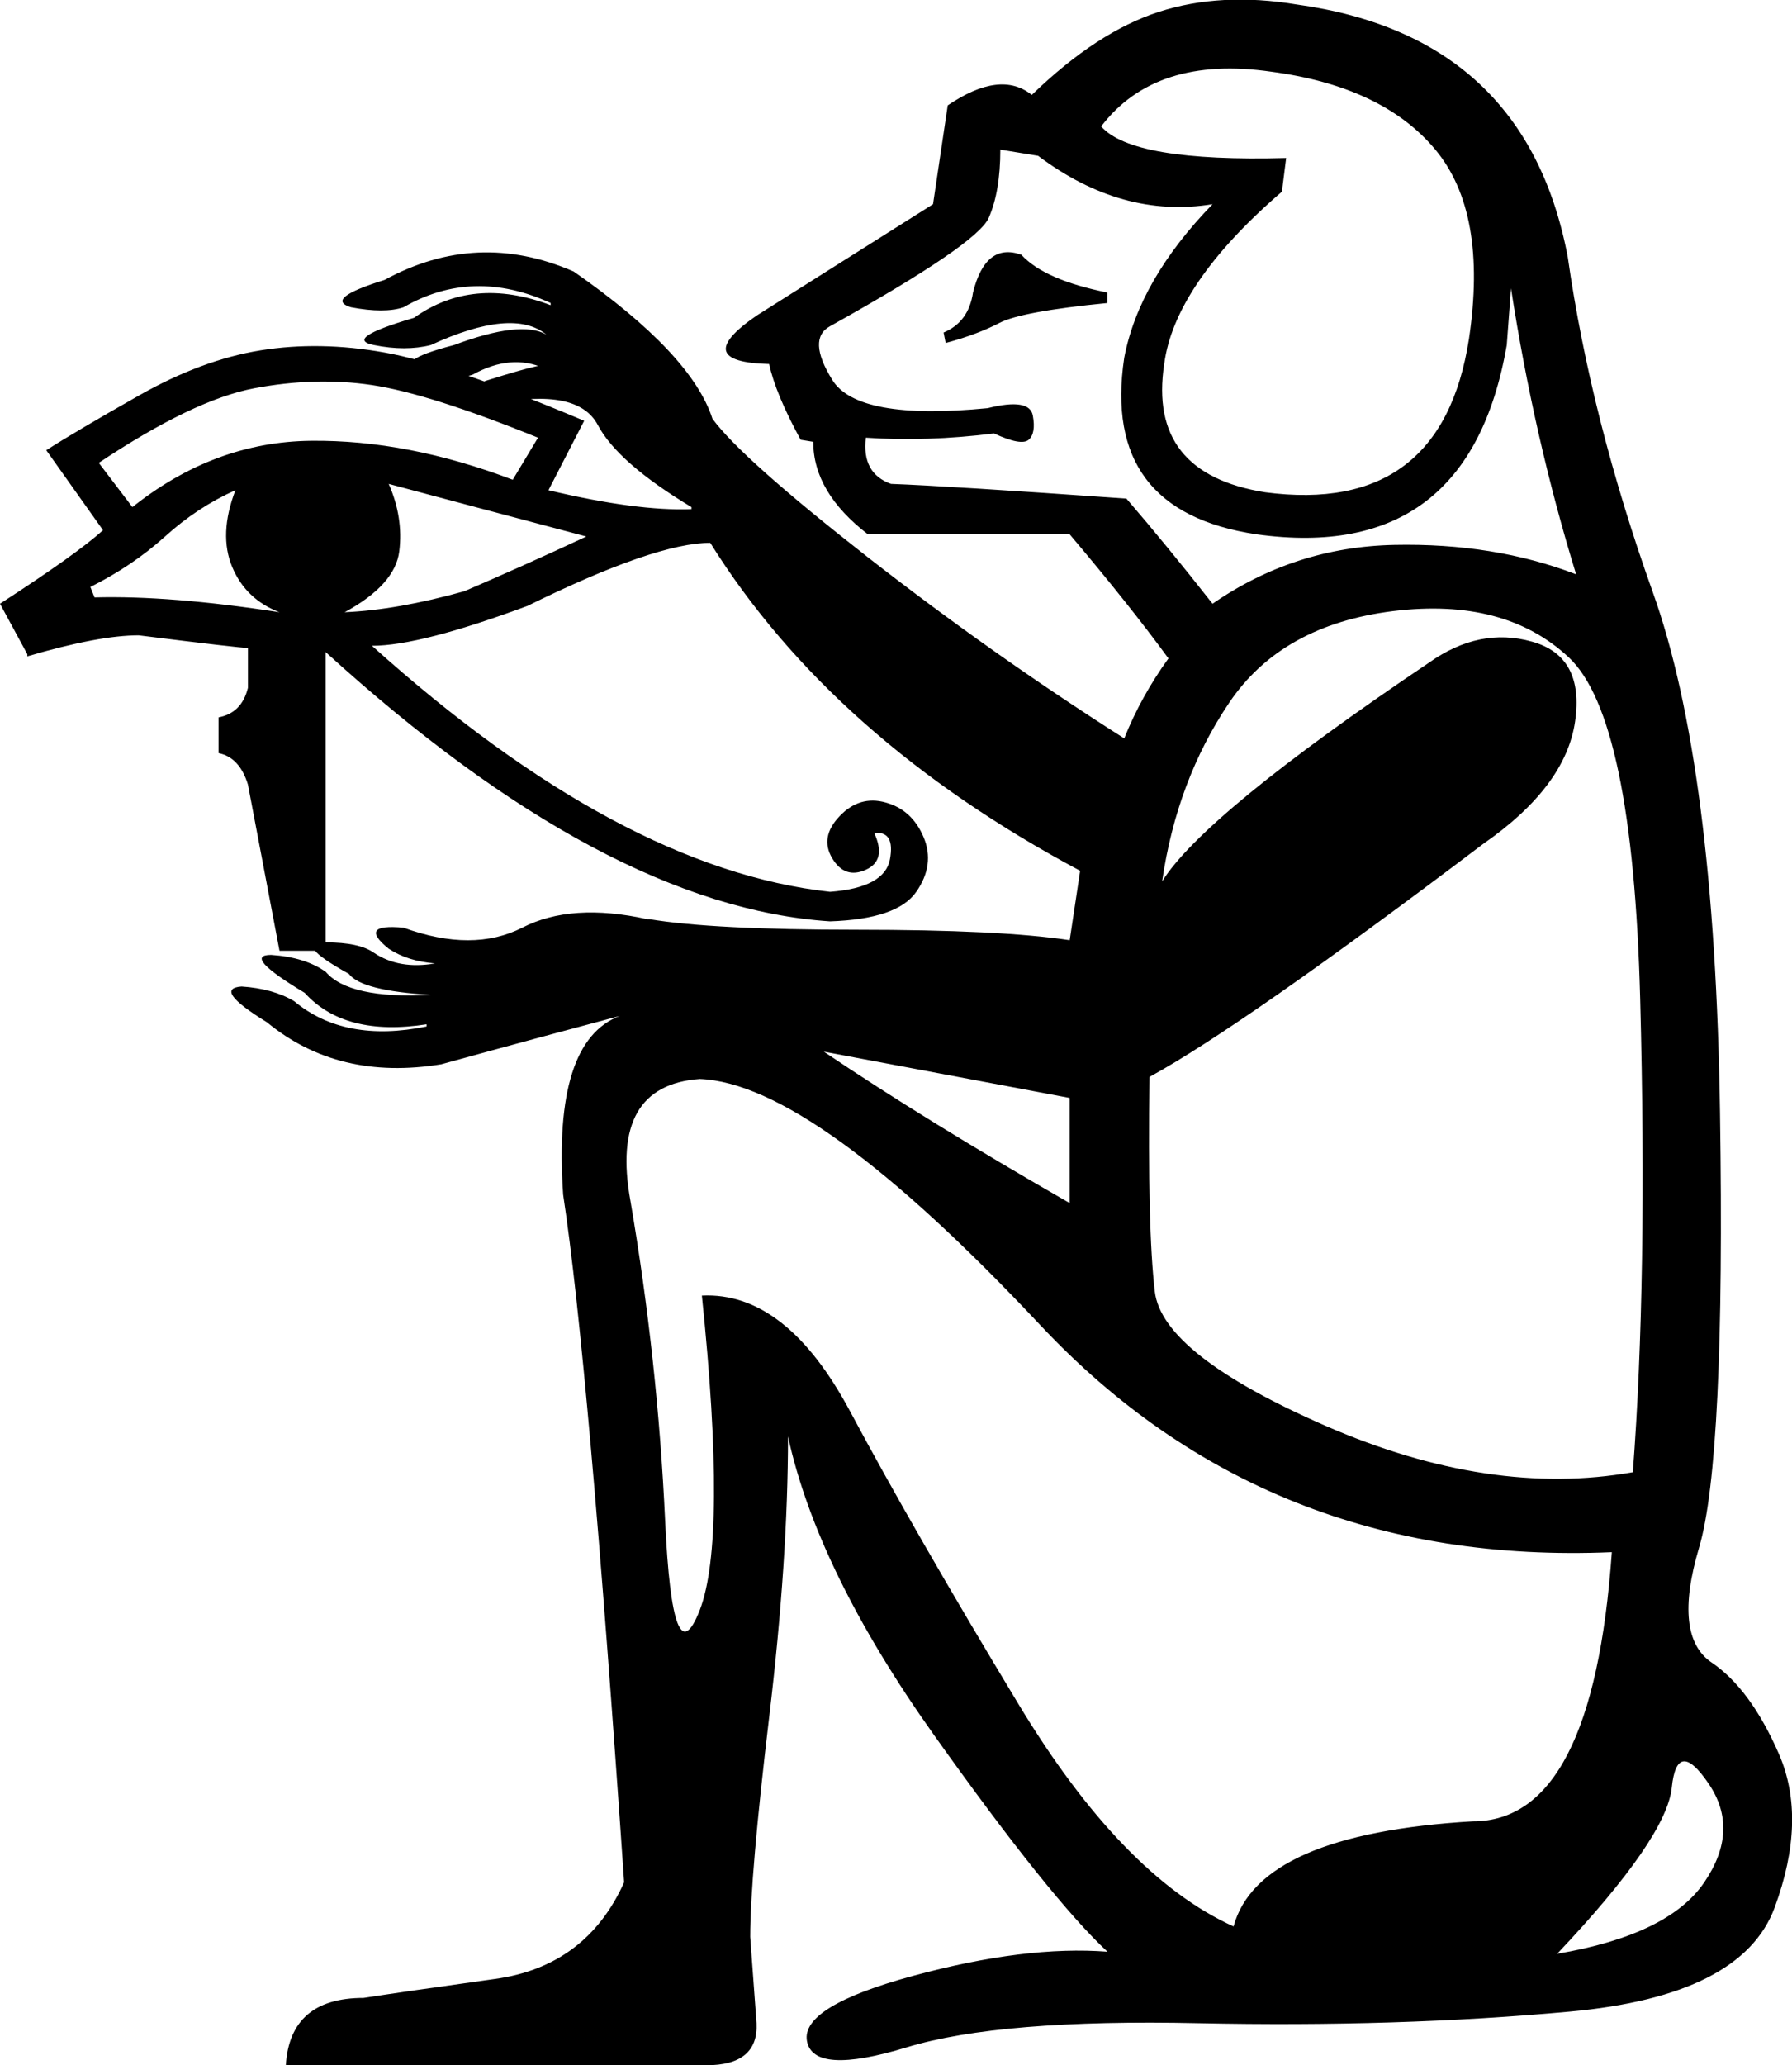 <?xml version="1.0" encoding="UTF-8" standalone="no"?>
<svg
   xmlns:dc="http://purl.org/dc/elements/1.1/"
   xmlns:cc="http://web.resource.org/cc/"
   xmlns:rdf="http://www.w3.org/1999/02/22-rdf-syntax-ns#"
   xmlns:svg="http://www.w3.org/2000/svg"
   xmlns="http://www.w3.org/2000/svg"
   xmlns:sodipodi="http://sodipodi.sourceforge.net/DTD/sodipodi-0.dtd"
   xmlns:inkscape="http://www.inkscape.org/namespaces/inkscape"
   width="15.605"
   height="17.973"
   id="svg2160"
   sodipodi:version="0.32"
   inkscape:version="0.45"
   sodipodi:docname="E36.svg"
   inkscape:output_extension="org.inkscape.output.svg.inkscape"
   sodipodi:docbase="C:\Program Files\JSesh\fontsST"
   sodipodi:modified="true">
  <defs
     id="defs2165" />
  <sodipodi:namedview
     inkscape:window-height="480"
     inkscape:window-width="640"
     inkscape:pageshadow="2"
     inkscape:pageopacity="0.0"
     guidetolerance="10.0"
     gridtolerance="10.0"
     objecttolerance="10.0"
     borderopacity="1.0"
     bordercolor="#666666"
     pagecolor="#ffffff"
     id="base" />
  <path
     style="fill:#000000; stroke:none"
     d="M 14.036,13.508 C 12.035,13.593 10.376,12.934 9.058,11.531 C 7.741,10.128 6.753,9.415 6.094,9.39 C 5.569,9.427 5.368,9.781 5.49,10.451 C 5.649,11.379 5.749,12.306 5.792,13.233 C 5.835,14.16 5.935,14.42 6.094,14.011 C 6.252,13.602 6.259,12.69 6.112,11.275 C 6.6,11.251 7.03,11.586 7.402,12.281 C 7.774,12.977 8.262,13.825 8.866,14.825 C 9.47,15.826 10.095,16.472 10.742,16.765 C 10.888,16.228 11.584,15.923 12.828,15.85 C 13.524,15.85 13.926,15.069 14.036,13.508 z M 13.56,17.003 C 14.207,16.893 14.634,16.686 14.841,16.381 C 15.049,16.076 15.061,15.789 14.878,15.521 C 14.695,15.252 14.588,15.264 14.558,15.557 C 14.527,15.85 14.195,16.332 13.56,17.003 z M 9.589,1.1 C 9.772,1.308 10.309,1.399 11.2,1.375 L 11.163,1.668 C 10.541,2.204 10.199,2.705 10.138,3.168 C 10.041,3.803 10.333,4.175 11.017,4.284 C 12.041,4.419 12.633,3.973 12.792,2.949 C 12.901,2.217 12.804,1.668 12.499,1.302 C 12.194,0.936 11.718,0.71 11.071,0.624 C 10.4,0.527 9.906,0.685 9.589,1.1 z M 9.644,2.546 L 9.644,2.637 C 9.144,2.686 8.83,2.744 8.702,2.811 C 8.573,2.878 8.418,2.936 8.235,2.985 L 8.217,2.894 C 8.363,2.833 8.448,2.717 8.473,2.546 C 8.546,2.253 8.686,2.143 8.894,2.217 C 9.028,2.363 9.278,2.473 9.644,2.546 z M 13.725,4.998 C 13.481,4.205 13.292,3.376 13.158,2.509 L 13.121,3.003 C 12.901,4.272 12.175,4.821 10.943,4.65 C 10.041,4.516 9.656,4.004 9.79,3.113 C 9.876,2.662 10.132,2.217 10.559,1.777 C 10.034,1.863 9.528,1.722 9.04,1.356 L 8.711,1.302 C 8.711,1.546 8.677,1.744 8.61,1.896 C 8.543,2.049 8.082,2.363 7.228,2.839 C 7.094,2.912 7.1,3.068 7.247,3.305 C 7.393,3.543 7.845,3.626 8.601,3.552 C 8.845,3.491 8.976,3.513 8.994,3.617 C 9.013,3.72 9,3.79 8.958,3.827 C 8.915,3.864 8.814,3.845 8.656,3.772 C 8.265,3.821 7.893,3.833 7.54,3.809 C 7.515,4.016 7.588,4.15 7.759,4.211 C 8.089,4.223 8.772,4.266 9.809,4.339 C 10.041,4.608 10.291,4.913 10.559,5.254 C 11.035,4.925 11.562,4.754 12.142,4.742 C 12.721,4.73 13.249,4.815 13.725,4.998 z M 10.01,9.372 C 9.998,10.25 10.013,10.872 10.056,11.238 C 10.098,11.604 10.596,11.995 11.547,12.41 C 12.499,12.824 13.389,12.959 14.219,12.812 C 14.304,11.702 14.326,10.329 14.283,8.695 C 14.24,7.06 14.033,6.069 13.661,5.721 C 13.289,5.373 12.779,5.239 12.133,5.318 C 11.486,5.398 11.01,5.663 10.705,6.114 C 10.4,6.566 10.205,7.084 10.12,7.67 C 10.364,7.28 11.139,6.645 12.444,5.767 C 12.737,5.559 13.036,5.498 13.341,5.584 C 13.646,5.669 13.771,5.901 13.716,6.279 C 13.661,6.657 13.395,7.011 12.92,7.341 C 11.517,8.402 10.547,9.079 10.01,9.372 z M 9.315,10.47 L 9.315,9.555 L 7.174,9.152 C 7.771,9.555 8.485,9.994 9.315,10.47 z M 6.185,4.724 C 5.868,4.724 5.337,4.907 4.593,5.273 C 3.971,5.504 3.52,5.62 3.239,5.62 C 4.679,6.914 6.008,7.627 7.228,7.761 C 7.546,7.737 7.719,7.642 7.75,7.478 C 7.78,7.313 7.735,7.237 7.613,7.249 C 7.686,7.408 7.662,7.514 7.54,7.569 C 7.418,7.624 7.32,7.591 7.247,7.469 C 7.174,7.347 7.195,7.225 7.311,7.103 C 7.427,6.981 7.561,6.941 7.713,6.984 C 7.866,7.026 7.976,7.127 8.043,7.286 C 8.11,7.444 8.089,7.603 7.979,7.761 C 7.869,7.92 7.619,8.005 7.228,8.018 C 5.923,7.932 4.459,7.151 2.836,5.675 L 2.836,8.274 L 2.434,8.274 L 2.159,6.828 C 2.111,6.67 2.025,6.578 1.903,6.554 L 1.903,6.243 C 2.037,6.218 2.123,6.133 2.159,5.986 L 2.159,5.639 C 2.111,5.639 1.793,5.602 1.208,5.529 C 0.976,5.529 0.653,5.59 0.238,5.712 L 0.238,5.694 L 0,5.254 C 0.451,4.962 0.75,4.748 0.897,4.614 L 0.403,3.918 C 0.573,3.809 0.842,3.65 1.208,3.443 C 1.574,3.235 1.928,3.104 2.269,3.049 C 2.611,2.994 2.971,3 3.349,3.068 C 3.727,3.135 4.307,3.333 5.087,3.662 L 4.776,4.266 C 5.289,4.388 5.703,4.443 6.021,4.431 L 6.021,4.413 C 5.594,4.156 5.322,3.918 5.206,3.699 C 5.09,3.479 4.788,3.418 4.3,3.516 C 4.032,3.479 4.008,3.412 4.227,3.315 C 4.654,3.18 4.825,3.144 4.74,3.205 C 4.544,3.119 4.337,3.138 4.117,3.26 C 4.02,3.296 3.873,3.287 3.678,3.232 C 3.483,3.177 3.575,3.101 3.953,3.003 C 4.343,2.857 4.612,2.827 4.758,2.912 C 4.563,2.753 4.227,2.784 3.751,3.003 C 3.605,3.04 3.44,3.04 3.257,3.003 C 3.074,2.967 3.19,2.888 3.605,2.766 C 3.947,2.522 4.343,2.485 4.795,2.656 L 4.795,2.637 C 4.343,2.43 3.916,2.442 3.514,2.674 C 3.404,2.711 3.251,2.711 3.056,2.674 C 2.897,2.625 2.995,2.546 3.349,2.436 C 3.886,2.143 4.435,2.119 4.996,2.363 C 5.679,2.839 6.082,3.266 6.204,3.644 C 6.374,3.876 6.823,4.275 7.549,4.843 C 8.275,5.41 9.022,5.938 9.79,6.426 C 9.888,6.182 10.016,5.95 10.175,5.73 C 9.943,5.413 9.656,5.053 9.315,4.65 L 7.558,4.65 C 7.241,4.406 7.082,4.138 7.082,3.845 L 6.972,3.827 C 6.826,3.559 6.734,3.339 6.698,3.168 C 6.234,3.156 6.198,3.016 6.588,2.747 L 8.125,1.777 L 8.253,0.917 C 8.558,0.71 8.802,0.679 8.985,0.826 C 9.363,0.46 9.732,0.219 10.092,0.103 C 10.452,-0.013 10.852,-0.034 11.291,0.039 C 12.621,0.222 13.408,0.954 13.652,2.235 C 13.786,3.174 14.033,4.147 14.393,5.154 C 14.753,6.16 14.948,7.67 14.978,9.683 C 15.009,11.696 14.948,12.959 14.795,13.471 C 14.643,13.983 14.68,14.316 14.905,14.468 C 15.131,14.621 15.326,14.886 15.491,15.264 C 15.656,15.643 15.643,16.088 15.454,16.6 C 15.265,17.113 14.67,17.415 13.67,17.506 C 12.67,17.598 11.593,17.631 10.44,17.607 C 9.287,17.582 8.439,17.652 7.896,17.817 C 7.353,17.982 7.064,17.964 7.027,17.762 C 6.991,17.561 7.299,17.372 7.951,17.195 C 8.604,17.018 9.168,16.948 9.644,16.985 C 9.315,16.68 8.811,16.051 8.134,15.1 C 7.457,14.148 7.033,13.282 6.862,12.501 C 6.862,13.209 6.808,14.023 6.698,14.944 C 6.588,15.865 6.533,16.503 6.533,16.856 L 6.588,17.607 C 6.6,17.851 6.454,17.973 6.149,17.973 L 2.489,17.973 C 2.513,17.582 2.739,17.387 3.166,17.387 C 3.398,17.351 3.779,17.296 4.31,17.222 C 4.84,17.149 5.215,16.869 5.435,16.381 L 5.435,16.381 C 5.228,13.355 5.051,11.36 4.904,10.397 C 4.843,9.506 5.008,8.988 5.398,8.841 C 4.984,8.951 4.465,9.091 3.843,9.262 C 3.245,9.36 2.739,9.238 2.324,8.896 C 2.007,8.701 1.934,8.597 2.104,8.585 C 2.287,8.597 2.44,8.64 2.562,8.713 C 2.855,8.957 3.239,9.03 3.715,8.933 L 3.715,8.914 C 3.239,8.988 2.885,8.896 2.653,8.64 C 2.287,8.42 2.19,8.31 2.361,8.31 C 2.556,8.323 2.714,8.371 2.836,8.457 C 2.971,8.615 3.276,8.683 3.751,8.658 C 3.349,8.634 3.111,8.573 3.038,8.475 C 2.708,8.292 2.641,8.201 2.836,8.201 C 3.032,8.201 3.172,8.231 3.257,8.292 C 3.404,8.39 3.581,8.42 3.788,8.384 C 3.629,8.371 3.495,8.329 3.385,8.256 C 3.202,8.109 3.245,8.048 3.514,8.073 C 3.916,8.219 4.261,8.219 4.548,8.073 C 4.834,7.926 5.197,7.902 5.636,7.999 L 5.655,7.999 C 6.021,8.06 6.621,8.091 7.457,8.091 C 8.293,8.091 8.912,8.121 9.315,8.182 L 9.406,7.578 C 7.967,6.81 6.893,5.858 6.185,4.724 z M 0.823,5.199 C 1.263,5.187 1.799,5.23 2.434,5.328 C 2.239,5.254 2.101,5.123 2.022,4.934 C 1.943,4.745 1.952,4.522 2.05,4.266 C 1.83,4.364 1.626,4.498 1.437,4.669 C 1.247,4.84 1.031,4.986 0.787,5.108 L 0.823,5.199 z M 3.385,4.211 C 3.471,4.406 3.501,4.602 3.477,4.797 C 3.453,4.992 3.294,5.169 3.001,5.328 C 3.306,5.315 3.654,5.254 4.044,5.145 C 4.386,4.998 4.74,4.84 5.106,4.669 C 4.459,4.498 3.886,4.345 3.385,4.211 z M 1.153,4.413 C 1.629,4.034 2.147,3.842 2.708,3.836 C 3.27,3.83 3.855,3.943 4.465,4.175 L 4.685,3.809 C 4.05,3.552 3.568,3.4 3.239,3.351 C 2.91,3.302 2.568,3.312 2.214,3.379 C 1.86,3.446 1.409,3.662 0.86,4.028 L 1.153,4.413 z "
     id="path2162"
     sodipodi:nodetypes="cscssscssccccsssccccscssscccsccsccccccccccssscsscccccsccsscssssccssccccccccccscsssssscccccccccccccccsssccccscccsscscsccccscccscccccccccccsccssssssssssscscscccccsccccccsscccssccsssscsccscccccscscccscccccsccsscc" />
</svg>
